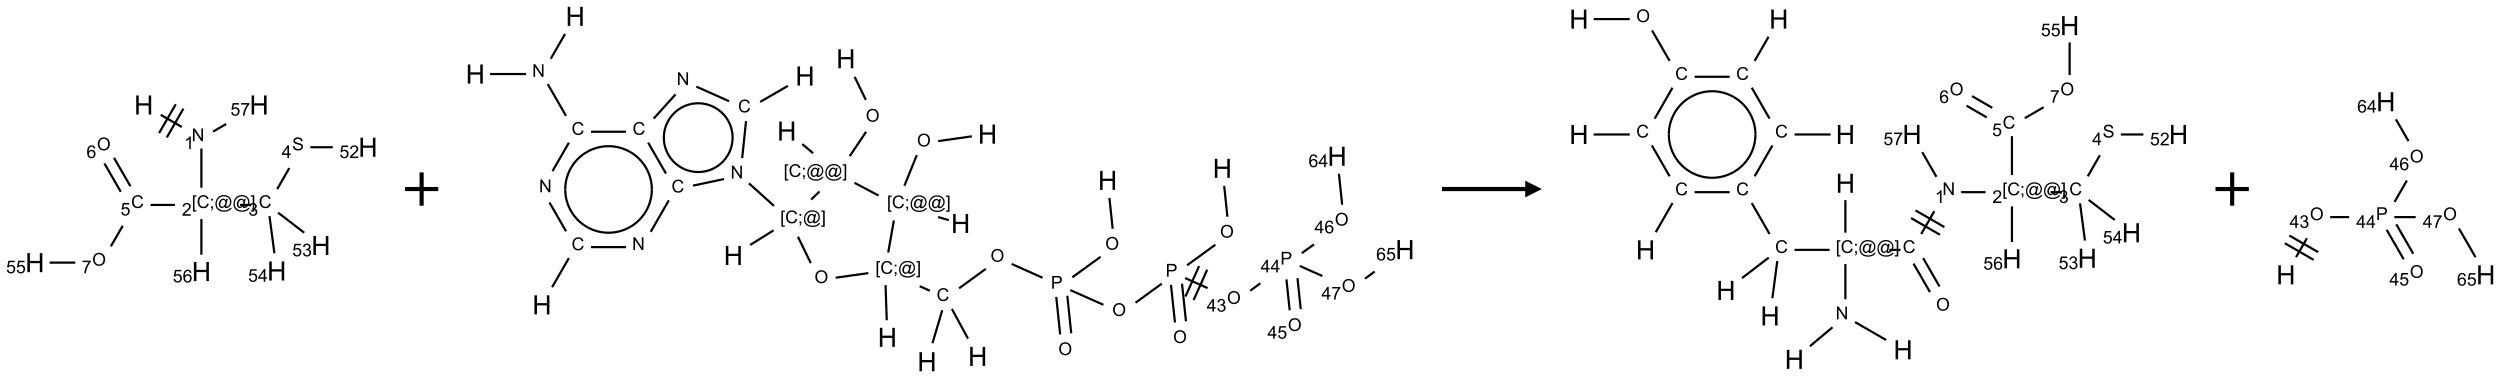 <?xml version="1.0" encoding="UTF-8"?>
<svg xmlns="http://www.w3.org/2000/svg" xmlns:xlink="http://www.w3.org/1999/xlink" width="1501" height="227" viewBox="0 0 1501 227">
<defs>
<g>
<g id="glyph-0-0">
<path d="M 2 0 L 2 -10 L 10 -10 L 10 0 Z M 2.25 -0.25 L 9.75 -0.25 L 9.75 -9.75 L 2.25 -9.75 Z M 2.25 -0.25 "/>
</g>
<g id="glyph-0-1">
<path d="M 1.281 0 L 1.281 -11.453 L 2.797 -11.453 L 2.797 -6.75 L 8.75 -6.75 L 8.75 -11.453 L 10.266 -11.453 L 10.266 0 L 8.75 0 L 8.75 -5.398 L 2.797 -5.398 L 2.797 0 Z M 1.281 0 "/>
</g>
<g id="glyph-1-0">
<path d="M 1.332 0 L 1.332 -6.668 L 6.668 -6.668 L 6.668 0 Z M 1.5 -0.168 L 6.5 -0.168 L 6.5 -6.5 L 1.5 -6.5 Z M 1.5 -0.168 "/>
</g>
<g id="glyph-1-1">
<path d="M 0.812 0 L 0.812 -7.637 L 1.848 -7.637 L 5.859 -1.641 L 5.859 -7.637 L 6.828 -7.637 L 6.828 0 L 5.793 0 L 1.781 -6 L 1.781 0 Z M 0.812 0 "/>
</g>
<g id="glyph-1-2">
<path d="M 3.973 0 L 3.035 0 L 3.035 -5.973 C 2.809 -5.758 2.516 -5.543 2.148 -5.328 C 1.781 -5.113 1.453 -4.953 1.16 -4.844 L 1.16 -5.75 C 1.684 -5.996 2.145 -6.297 2.535 -6.645 C 2.93 -6.996 3.207 -7.336 3.371 -7.668 L 3.973 -7.668 Z M 3.973 0 "/>
</g>
<g id="glyph-1-3">
<path d="M 0.723 2.121 L 0.723 -7.637 L 2.793 -7.637 L 2.793 -6.859 L 1.66 -6.859 L 1.66 1.344 L 2.793 1.344 L 2.793 2.121 Z M 0.723 2.121 "/>
</g>
<g id="glyph-1-4">
<path d="M 6.27 -2.676 L 7.281 -2.422 C 7.07 -1.594 6.688 -0.961 6.137 -0.523 C 5.586 -0.086 4.914 0.129 4.121 0.129 C 3.297 0.129 2.629 -0.039 2.113 -0.371 C 1.598 -0.707 1.203 -1.191 0.934 -1.828 C 0.664 -2.465 0.531 -3.145 0.531 -3.875 C 0.531 -4.672 0.684 -5.363 0.988 -5.957 C 1.293 -6.547 1.723 -6.996 2.285 -7.305 C 2.844 -7.613 3.461 -7.766 4.137 -7.766 C 4.898 -7.766 5.543 -7.57 6.062 -7.184 C 6.582 -6.793 6.945 -6.246 7.152 -5.543 L 6.156 -5.309 C 5.98 -5.863 5.723 -6.266 5.387 -6.52 C 5.051 -6.773 4.625 -6.902 4.113 -6.902 C 3.527 -6.902 3.039 -6.762 2.645 -6.48 C 2.25 -6.199 1.973 -5.82 1.812 -5.348 C 1.652 -4.871 1.574 -4.383 1.574 -3.879 C 1.574 -3.23 1.668 -2.664 1.855 -2.18 C 2.047 -1.695 2.34 -1.332 2.738 -1.094 C 3.137 -0.855 3.57 -0.734 4.035 -0.734 C 4.602 -0.734 5.082 -0.898 5.473 -1.223 C 5.867 -1.551 6.133 -2.035 6.27 -2.676 Z M 6.27 -2.676 "/>
</g>
<g id="glyph-1-5">
<path d="M 0.949 -4.465 L 0.949 -5.531 L 2.016 -5.531 L 2.016 -4.465 Z M 0.949 0 L 0.949 -1.066 L 2.016 -1.066 L 2.016 0 C 2.016 0.391 1.945 0.711 1.809 0.949 C 1.668 1.191 1.449 1.379 1.145 1.512 L 0.887 1.109 C 1.082 1.023 1.23 0.895 1.324 0.727 C 1.418 0.559 1.469 0.316 1.48 0 Z M 0.949 0 "/>
</g>
<g id="glyph-1-6">
<path d="M 6.047 -0.848 C 5.82 -0.59 5.57 -0.379 5.289 -0.223 C 5.008 -0.062 4.73 0.016 4.449 0.016 C 4.141 0.016 3.84 -0.074 3.547 -0.254 C 3.254 -0.434 3.02 -0.715 2.836 -1.09 C 2.652 -1.465 2.562 -1.875 2.562 -2.324 C 2.562 -2.875 2.703 -3.43 2.988 -3.98 C 3.27 -4.535 3.621 -4.953 4.043 -5.23 C 4.461 -5.508 4.871 -5.645 5.266 -5.645 C 5.566 -5.645 5.855 -5.566 6.129 -5.41 C 6.402 -5.25 6.641 -5.012 6.84 -4.688 L 7.016 -5.496 L 7.949 -5.496 L 7.199 -2 C 7.094 -1.516 7.043 -1.246 7.043 -1.191 C 7.043 -1.098 7.078 -1.02 7.148 -0.949 C 7.219 -0.883 7.305 -0.848 7.406 -0.848 C 7.59 -0.848 7.832 -0.953 8.129 -1.168 C 8.527 -1.445 8.84 -1.816 9.07 -2.285 C 9.301 -2.75 9.418 -3.234 9.418 -3.73 C 9.418 -4.309 9.27 -4.852 8.973 -5.355 C 8.676 -5.859 8.23 -6.262 7.645 -6.562 C 7.055 -6.863 6.406 -7.016 5.691 -7.016 C 4.879 -7.016 4.137 -6.824 3.465 -6.445 C 2.793 -6.066 2.273 -5.52 1.902 -4.809 C 1.535 -4.098 1.348 -3.34 1.348 -2.527 C 1.348 -1.676 1.535 -0.941 1.902 -0.328 C 2.273 0.285 2.809 0.742 3.508 1.035 C 4.207 1.328 4.984 1.473 5.832 1.473 C 6.742 1.473 7.504 1.32 8.121 1.016 C 8.734 0.711 9.195 0.34 9.5 -0.098 L 10.441 -0.098 C 10.266 0.266 9.961 0.637 9.531 1.016 C 9.102 1.395 8.59 1.695 7.996 1.914 C 7.402 2.133 6.688 2.246 5.848 2.246 C 5.078 2.246 4.367 2.145 3.715 1.949 C 3.066 1.75 2.512 1.453 2.051 1.055 C 1.594 0.656 1.25 0.199 1.016 -0.316 C 0.723 -0.973 0.578 -1.684 0.578 -2.441 C 0.578 -3.289 0.75 -4.098 1.098 -4.863 C 1.523 -5.805 2.125 -6.527 2.902 -7.027 C 3.684 -7.527 4.629 -7.777 5.738 -7.777 C 6.602 -7.777 7.375 -7.602 8.059 -7.246 C 8.746 -6.895 9.285 -6.371 9.684 -5.672 C 10.02 -5.07 10.188 -4.418 10.188 -3.715 C 10.188 -2.707 9.832 -1.812 9.125 -1.031 C 8.492 -0.328 7.801 0.02 7.051 0.02 C 6.812 0.02 6.617 -0.016 6.473 -0.09 C 6.324 -0.16 6.215 -0.266 6.145 -0.402 C 6.102 -0.488 6.066 -0.637 6.047 -0.848 Z M 3.527 -2.262 C 3.527 -1.785 3.641 -1.414 3.863 -1.152 C 4.09 -0.887 4.348 -0.754 4.641 -0.754 C 4.836 -0.754 5.039 -0.812 5.254 -0.93 C 5.469 -1.047 5.676 -1.219 5.871 -1.449 C 6.066 -1.676 6.23 -1.969 6.355 -2.32 C 6.48 -2.672 6.543 -3.027 6.543 -3.379 C 6.543 -3.852 6.426 -4.219 6.191 -4.48 C 5.957 -4.738 5.672 -4.871 5.332 -4.871 C 5.109 -4.871 4.902 -4.812 4.707 -4.699 C 4.512 -4.586 4.32 -4.406 4.137 -4.156 C 3.953 -3.906 3.805 -3.602 3.691 -3.246 C 3.582 -2.887 3.527 -2.559 3.527 -2.262 Z M 3.527 -2.262 "/>
</g>
<g id="glyph-1-7">
<path d="M 2.27 2.121 L 0.203 2.121 L 0.203 1.344 L 1.332 1.344 L 1.332 -6.859 L 0.203 -6.859 L 0.203 -7.637 L 2.27 -7.637 Z M 2.27 2.121 "/>
</g>
<g id="glyph-1-8">
<path d="M 5.371 -0.902 L 5.371 0 L 0.324 0 C 0.316 -0.227 0.352 -0.441 0.434 -0.652 C 0.562 -0.996 0.766 -1.332 1.051 -1.668 C 1.332 -2 1.742 -2.387 2.277 -2.824 C 3.105 -3.504 3.668 -4.043 3.957 -4.441 C 4.25 -4.84 4.395 -5.215 4.395 -5.566 C 4.395 -5.938 4.262 -6.254 3.996 -6.508 C 3.73 -6.762 3.387 -6.891 2.957 -6.891 C 2.508 -6.891 2.145 -6.754 1.875 -6.484 C 1.605 -6.215 1.469 -5.84 1.465 -5.359 L 0.5 -5.457 C 0.566 -6.176 0.812 -6.727 1.246 -7.102 C 1.676 -7.477 2.254 -7.668 2.98 -7.668 C 3.711 -7.668 4.293 -7.465 4.719 -7.059 C 5.145 -6.652 5.359 -6.148 5.359 -5.547 C 5.359 -5.242 5.297 -4.941 5.172 -4.645 C 5.047 -4.352 4.84 -4.039 4.551 -3.715 C 4.262 -3.387 3.777 -2.938 3.105 -2.371 C 2.543 -1.898 2.18 -1.578 2.02 -1.41 C 1.859 -1.242 1.73 -1.07 1.625 -0.902 Z M 5.371 -0.902 "/>
</g>
<g id="glyph-1-9">
<path d="M 0.449 -2.016 L 1.387 -2.141 C 1.492 -1.609 1.676 -1.227 1.934 -0.992 C 2.191 -0.758 2.508 -0.641 2.879 -0.641 C 3.32 -0.641 3.695 -0.793 3.996 -1.098 C 4.301 -1.402 4.453 -1.781 4.453 -2.234 C 4.453 -2.664 4.312 -3.02 4.031 -3.301 C 3.75 -3.578 3.391 -3.719 2.957 -3.719 C 2.781 -3.719 2.562 -3.684 2.297 -3.613 L 2.402 -4.438 C 2.465 -4.43 2.516 -4.426 2.551 -4.426 C 2.949 -4.426 3.312 -4.531 3.629 -4.738 C 3.949 -4.949 4.109 -5.27 4.109 -5.703 C 4.109 -6.047 3.992 -6.332 3.762 -6.559 C 3.527 -6.785 3.227 -6.895 2.859 -6.895 C 2.496 -6.895 2.191 -6.781 1.949 -6.551 C 1.707 -6.324 1.547 -5.98 1.48 -5.52 L 0.543 -5.688 C 0.656 -6.316 0.918 -6.805 1.324 -7.148 C 1.73 -7.492 2.234 -7.668 2.84 -7.668 C 3.254 -7.668 3.641 -7.578 3.988 -7.398 C 4.34 -7.219 4.609 -6.977 4.793 -6.668 C 4.98 -6.359 5.074 -6.031 5.074 -5.684 C 5.074 -5.352 4.984 -5.051 4.809 -4.781 C 4.629 -4.512 4.367 -4.297 4.02 -4.137 C 4.473 -4.031 4.824 -3.816 5.074 -3.488 C 5.324 -3.16 5.449 -2.75 5.449 -2.254 C 5.449 -1.59 5.203 -1.023 4.719 -0.559 C 4.234 -0.098 3.617 0.137 2.875 0.137 C 2.203 0.137 1.648 -0.062 1.207 -0.465 C 0.762 -0.863 0.512 -1.379 0.449 -2.016 Z M 0.449 -2.016 "/>
</g>
<g id="glyph-1-10">
<path d="M 0.48 -2.453 L 1.434 -2.535 C 1.477 -2.152 1.582 -1.84 1.746 -1.598 C 1.91 -1.352 2.168 -1.152 2.516 -1.004 C 2.863 -0.852 3.254 -0.777 3.688 -0.777 C 4.074 -0.777 4.414 -0.832 4.707 -0.949 C 5.004 -1.062 5.223 -1.219 5.367 -1.418 C 5.512 -1.617 5.582 -1.836 5.582 -2.074 C 5.582 -2.312 5.516 -2.523 5.375 -2.699 C 5.234 -2.879 5.008 -3.031 4.688 -3.152 C 4.484 -3.23 4.031 -3.355 3.328 -3.523 C 2.625 -3.691 2.137 -3.852 1.855 -4 C 1.488 -4.191 1.219 -4.43 1.039 -4.711 C 0.859 -4.992 0.77 -5.312 0.77 -5.66 C 0.77 -6.047 0.879 -6.406 1.098 -6.742 C 1.316 -7.078 1.637 -7.332 2.059 -7.504 C 2.477 -7.68 2.945 -7.766 3.457 -7.766 C 4.023 -7.766 4.523 -7.676 4.957 -7.492 C 5.387 -7.309 5.719 -7.043 5.953 -6.688 C 6.188 -6.332 6.312 -5.934 6.328 -5.484 L 5.359 -5.41 C 5.309 -5.895 5.133 -6.258 4.832 -6.504 C 4.531 -6.75 4.086 -6.875 3.5 -6.875 C 2.891 -6.875 2.445 -6.762 2.164 -6.539 C 1.883 -6.316 1.746 -6.047 1.746 -5.73 C 1.746 -5.457 1.844 -5.23 2.043 -5.051 C 2.238 -4.875 2.742 -4.695 3.566 -4.508 C 4.387 -4.32 4.949 -4.16 5.254 -4.02 C 5.699 -3.816 6.027 -3.555 6.238 -3.242 C 6.449 -2.93 6.559 -2.566 6.559 -2.156 C 6.559 -1.75 6.441 -1.367 6.207 -1.008 C 5.977 -0.648 5.641 -0.367 5.207 -0.168 C 4.77 0.031 4.281 0.129 3.734 0.129 C 3.043 0.129 2.465 0.031 1.996 -0.172 C 1.531 -0.375 1.164 -0.676 0.898 -1.082 C 0.633 -1.484 0.492 -1.941 0.48 -2.453 Z M 0.48 -2.453 "/>
</g>
<g id="glyph-1-11">
<path d="M 3.449 0 L 3.449 -1.828 L 0.137 -1.828 L 0.137 -2.688 L 3.621 -7.637 L 4.387 -7.637 L 4.387 -2.688 L 5.418 -2.688 L 5.418 -1.828 L 4.387 -1.828 L 4.387 0 Z M 3.449 -2.688 L 3.449 -6.129 L 1.059 -2.688 Z M 3.449 -2.688 "/>
</g>
<g id="glyph-1-12">
<path d="M 0.441 -2 L 1.426 -2.082 C 1.5 -1.605 1.668 -1.242 1.934 -1.004 C 2.199 -0.762 2.52 -0.641 2.895 -0.641 C 3.348 -0.641 3.73 -0.812 4.043 -1.152 C 4.355 -1.492 4.512 -1.941 4.512 -2.504 C 4.512 -3.039 4.359 -3.461 4.059 -3.77 C 3.758 -4.078 3.367 -4.234 2.879 -4.234 C 2.578 -4.234 2.305 -4.164 2.062 -4.027 C 1.82 -3.891 1.629 -3.715 1.488 -3.496 L 0.609 -3.609 L 1.348 -7.531 L 5.145 -7.531 L 5.145 -6.637 L 2.098 -6.637 L 1.688 -4.582 C 2.145 -4.902 2.625 -5.062 3.129 -5.062 C 3.797 -5.062 4.359 -4.832 4.816 -4.371 C 5.277 -3.91 5.504 -3.312 5.504 -2.59 C 5.504 -1.898 5.305 -1.301 4.902 -0.797 C 4.41 -0.18 3.742 0.129 2.895 0.129 C 2.199 0.129 1.633 -0.062 1.195 -0.453 C 0.758 -0.844 0.504 -1.359 0.441 -2 Z M 0.441 -2 "/>
</g>
<g id="glyph-1-13">
<path d="M 0.516 -3.719 C 0.516 -4.984 0.855 -5.977 1.535 -6.695 C 2.215 -7.414 3.094 -7.77 4.172 -7.77 C 4.875 -7.77 5.512 -7.602 6.078 -7.266 C 6.645 -6.93 7.074 -6.461 7.371 -5.855 C 7.668 -5.254 7.816 -4.57 7.816 -3.809 C 7.816 -3.035 7.66 -2.34 7.348 -1.73 C 7.035 -1.117 6.594 -0.656 6.02 -0.34 C 5.449 -0.027 4.828 0.129 4.168 0.129 C 3.449 0.129 2.805 -0.043 2.238 -0.391 C 1.672 -0.738 1.246 -1.211 0.953 -1.812 C 0.66 -2.414 0.516 -3.047 0.516 -3.719 Z M 1.559 -3.703 C 1.559 -2.781 1.805 -2.059 2.301 -1.527 C 2.793 -1 3.414 -0.734 4.16 -0.734 C 4.922 -0.734 5.547 -1 6.039 -1.535 C 6.531 -2.07 6.777 -2.828 6.777 -3.812 C 6.777 -4.434 6.672 -4.977 6.461 -5.441 C 6.25 -5.902 5.945 -6.262 5.539 -6.52 C 5.133 -6.773 4.68 -6.902 4.176 -6.902 C 3.461 -6.902 2.848 -6.656 2.332 -6.164 C 1.816 -5.672 1.559 -4.852 1.559 -3.703 Z M 1.559 -3.703 "/>
</g>
<g id="glyph-1-14">
<path d="M 5.309 -5.766 L 4.375 -5.691 C 4.293 -6.059 4.172 -6.328 4.02 -6.496 C 3.766 -6.762 3.453 -6.895 3.082 -6.895 C 2.785 -6.895 2.523 -6.812 2.297 -6.645 C 2 -6.43 1.77 -6.117 1.598 -5.703 C 1.43 -5.289 1.34 -4.703 1.332 -3.938 C 1.559 -4.281 1.836 -4.535 2.16 -4.703 C 2.488 -4.871 2.828 -4.953 3.188 -4.953 C 3.812 -4.953 4.344 -4.723 4.785 -4.262 C 5.223 -3.801 5.441 -3.207 5.441 -2.48 C 5.441 -2 5.34 -1.555 5.133 -1.145 C 4.926 -0.73 4.641 -0.418 4.281 -0.199 C 3.922 0.02 3.512 0.129 3.051 0.129 C 2.27 0.129 1.633 -0.156 1.141 -0.73 C 0.648 -1.305 0.402 -2.254 0.402 -3.574 C 0.402 -5.051 0.672 -6.121 1.219 -6.793 C 1.695 -7.375 2.336 -7.668 3.141 -7.668 C 3.742 -7.668 4.234 -7.5 4.617 -7.16 C 5 -6.824 5.23 -6.359 5.309 -5.766 Z M 1.48 -2.473 C 1.48 -2.152 1.547 -1.844 1.684 -1.547 C 1.82 -1.25 2.016 -1.027 2.262 -0.871 C 2.508 -0.719 2.766 -0.641 3.035 -0.641 C 3.434 -0.641 3.773 -0.801 4.059 -1.121 C 4.344 -1.441 4.484 -1.875 4.484 -2.422 C 4.484 -2.949 4.344 -3.367 4.062 -3.668 C 3.781 -3.973 3.426 -4.125 3 -4.125 C 2.578 -4.125 2.219 -3.973 1.922 -3.668 C 1.625 -3.363 1.48 -2.969 1.48 -2.473 Z M 1.48 -2.473 "/>
</g>
<g id="glyph-1-15">
<path d="M 0.504 -6.637 L 0.504 -7.535 L 5.449 -7.535 L 5.449 -6.809 C 4.961 -6.289 4.48 -5.602 4.004 -4.746 C 3.527 -3.887 3.156 -3.004 2.895 -2.098 C 2.707 -1.461 2.59 -0.762 2.535 0 L 1.574 0 C 1.582 -0.602 1.703 -1.328 1.926 -2.176 C 2.152 -3.027 2.477 -3.848 2.898 -4.637 C 3.32 -5.426 3.77 -6.094 4.246 -6.637 Z M 0.504 -6.637 "/>
</g>
<g id="glyph-1-16">
<path d="M 0.824 0 L 0.824 -7.637 L 3.703 -7.637 C 4.211 -7.637 4.598 -7.609 4.863 -7.562 C 5.238 -7.5 5.555 -7.383 5.809 -7.207 C 6.062 -7.031 6.266 -6.785 6.418 -6.469 C 6.574 -6.152 6.652 -5.805 6.652 -5.426 C 6.652 -4.777 6.445 -4.227 6.031 -3.777 C 5.617 -3.328 4.871 -3.105 3.793 -3.105 L 1.832 -3.105 L 1.832 0 Z M 1.832 -4.004 L 3.809 -4.004 C 4.461 -4.004 4.922 -4.125 5.199 -4.371 C 5.473 -4.613 5.609 -4.953 5.609 -5.395 C 5.609 -5.715 5.527 -5.988 5.367 -6.215 C 5.207 -6.441 4.992 -6.594 4.73 -6.668 C 4.559 -6.711 4.246 -6.734 3.785 -6.734 L 1.832 -6.734 Z M 1.832 -4.004 "/>
</g>
</g>
</defs>
<path fill="none" stroke-width="0.033" stroke-linecap="butt" stroke-linejoin="miter" stroke="rgb(0%, 0%, 0%)" stroke-opacity="1" stroke-miterlimit="10" d="M 1.889 0.147 L 2.206 0.33 " transform="matrix(40, 0, 0, 40, 20.918, 63.039)"/>
<path fill="none" stroke-width="0.033" stroke-linecap="butt" stroke-linejoin="miter" stroke="rgb(0%, 0%, 0%)" stroke-opacity="1" stroke-miterlimit="10" d="M 1.98 0.488 L 2.23 0.055 " transform="matrix(40, 0, 0, 40, 20.918, 63.039)"/>
<path fill="none" stroke-width="0.033" stroke-linecap="butt" stroke-linejoin="miter" stroke="rgb(0%, 0%, 0%)" stroke-opacity="1" stroke-miterlimit="10" d="M 1.865 0.422 L 2.115 -0.011 " transform="matrix(40, 0, 0, 40, 20.918, 63.039)"/>
<path fill="none" stroke-width="0.033" stroke-linecap="butt" stroke-linejoin="miter" stroke="rgb(0%, 0%, 0%)" stroke-opacity="1" stroke-miterlimit="10" d="M 2.5 0.653 L 2.5 1.242 " transform="matrix(40, 0, 0, 40, 20.918, 63.039)"/>
<path fill="none" stroke-width="0.033" stroke-linecap="butt" stroke-linejoin="miter" stroke="rgb(0%, 0%, 0%)" stroke-opacity="1" stroke-miterlimit="10" d="M 3.08 1.5 L 3.247 1.5 " transform="matrix(40, 0, 0, 40, 20.918, 63.039)"/>
<path fill="none" stroke-width="0.033" stroke-linecap="butt" stroke-linejoin="miter" stroke="rgb(0%, 0%, 0%)" stroke-opacity="1" stroke-miterlimit="10" d="M 3.638 1.262 L 3.82 0.946 " transform="matrix(40, 0, 0, 40, 20.918, 63.039)"/>
<path fill="none" stroke-width="0.033" stroke-linecap="butt" stroke-linejoin="miter" stroke="rgb(0%, 0%, 0%)" stroke-opacity="1" stroke-miterlimit="10" d="M 4.135 0.634 L 4.473 0.634 " transform="matrix(40, 0, 0, 40, 20.918, 63.039)"/>
<path fill="none" stroke-width="0.033" stroke-linecap="butt" stroke-linejoin="miter" stroke="rgb(0%, 0%, 0%)" stroke-opacity="1" stroke-miterlimit="10" d="M 3.651 1.616 L 4.043 1.917 " transform="matrix(40, 0, 0, 40, 20.918, 63.039)"/>
<path fill="none" stroke-width="0.033" stroke-linecap="butt" stroke-linejoin="miter" stroke="rgb(0%, 0%, 0%)" stroke-opacity="1" stroke-miterlimit="10" d="M 3.522 1.668 L 3.596 2.226 " transform="matrix(40, 0, 0, 40, 20.918, 63.039)"/>
<path fill="none" stroke-width="0.033" stroke-linecap="butt" stroke-linejoin="miter" stroke="rgb(0%, 0%, 0%)" stroke-opacity="1" stroke-miterlimit="10" d="M 2.104 1.5 L 1.737 1.5 " transform="matrix(40, 0, 0, 40, 20.918, 63.039)"/>
<path fill="none" stroke-width="0.033" stroke-linecap="butt" stroke-linejoin="miter" stroke="rgb(0%, 0%, 0%)" stroke-opacity="1" stroke-miterlimit="10" d="M 1.435 1.22 L 1.188 0.793 " transform="matrix(40, 0, 0, 40, 20.918, 63.039)"/>
<path fill="none" stroke-width="0.033" stroke-linecap="butt" stroke-linejoin="miter" stroke="rgb(0%, 0%, 0%)" stroke-opacity="1" stroke-miterlimit="10" d="M 1.29 1.303 L 1.044 0.877 " transform="matrix(40, 0, 0, 40, 20.918, 63.039)"/>
<path fill="none" stroke-width="0.033" stroke-linecap="butt" stroke-linejoin="miter" stroke="rgb(0%, 0%, 0%)" stroke-opacity="1" stroke-miterlimit="10" d="M 1.319 1.813 L 1.141 2.122 " transform="matrix(40, 0, 0, 40, 20.918, 63.039)"/>
<path fill="none" stroke-width="0.033" stroke-linecap="butt" stroke-linejoin="miter" stroke="rgb(0%, 0%, 0%)" stroke-opacity="1" stroke-miterlimit="10" d="M 0.607 2.366 L 0.222 2.366 " transform="matrix(40, 0, 0, 40, 20.918, 63.039)"/>
<path fill="none" stroke-width="0.033" stroke-linecap="butt" stroke-linejoin="miter" stroke="rgb(0%, 0%, 0%)" stroke-opacity="1" stroke-miterlimit="10" d="M 2.5 1.712 L 2.5 2.247 " transform="matrix(40, 0, 0, 40, 20.918, 63.039)"/>
<path fill="none" stroke-width="0.033" stroke-linecap="butt" stroke-linejoin="miter" stroke="rgb(0%, 0%, 0%)" stroke-opacity="1" stroke-miterlimit="10" d="M 2.675 0.399 L 2.872 0.285 " transform="matrix(40, 0, 0, 40, 20.918, 63.039)"/>
<g fill="rgb(0%, 0%, 0%)" fill-opacity="1">
<use xlink:href="#glyph-0-1" x="80.504" y="68.766"/>
</g>
<g fill="rgb(0%, 0%, 0%)" fill-opacity="1">
<use xlink:href="#glyph-1-1" x="115.043" y="84.75"/>
</g>
<g fill="rgb(0%, 0%, 0%)" fill-opacity="1">
<use xlink:href="#glyph-1-2" x="110.547" y="89.52"/>
</g>
<g fill="rgb(0%, 0%, 0%)" fill-opacity="1">
<use xlink:href="#glyph-1-3" x="115.129" y="124.891"/>
<use xlink:href="#glyph-1-4" x="118.092" y="124.891"/>
<use xlink:href="#glyph-1-5" x="125.796" y="124.891"/>
<use xlink:href="#glyph-1-6" x="128.759" y="124.891"/>
<use xlink:href="#glyph-1-6" x="139.587" y="124.891"/>
<use xlink:href="#glyph-1-7" x="150.415" y="124.891"/>
</g>
<g fill="rgb(0%, 0%, 0%)" fill-opacity="1">
<use xlink:href="#glyph-1-8" x="109.152" y="129.52"/>
</g>
<g fill="rgb(0%, 0%, 0%)" fill-opacity="1">
<use xlink:href="#glyph-1-4" x="155.324" y="124.883"/>
</g>
<g fill="rgb(0%, 0%, 0%)" fill-opacity="1">
<use xlink:href="#glyph-1-9" x="149.074" y="129.52"/>
</g>
<g fill="rgb(0%, 0%, 0%)" fill-opacity="1">
<use xlink:href="#glyph-1-10" x="175.375" y="90.242"/>
</g>
<g fill="rgb(0%, 0%, 0%)" fill-opacity="1">
<use xlink:href="#glyph-1-11" x="169.105" y="94.848"/>
</g>
<g fill="rgb(0%, 0%, 0%)" fill-opacity="1">
<use xlink:href="#glyph-0-1" x="215.145" y="94.125"/>
</g>
<g fill="rgb(0%, 0%, 0%)" fill-opacity="1">
<use xlink:href="#glyph-1-12" x="203.789" y="94.918"/>
<use xlink:href="#glyph-1-8" x="209.721" y="94.918"/>
</g>
<g fill="rgb(0%, 0%, 0%)" fill-opacity="1">
<use xlink:href="#glyph-0-1" x="186.879" y="153.117"/>
</g>
<g fill="rgb(0%, 0%, 0%)" fill-opacity="1">
<use xlink:href="#glyph-1-12" x="175.445" y="153.91"/>
<use xlink:href="#glyph-1-9" x="181.378" y="153.91"/>
</g>
<g fill="rgb(0%, 0%, 0%)" fill-opacity="1">
<use xlink:href="#glyph-0-1" x="160.367" y="168.426"/>
</g>
<g fill="rgb(0%, 0%, 0%)" fill-opacity="1">
<use xlink:href="#glyph-1-12" x="148.965" y="169.184"/>
<use xlink:href="#glyph-1-11" x="154.897" y="169.184"/>
</g>
<g fill="rgb(0%, 0%, 0%)" fill-opacity="1">
<use xlink:href="#glyph-1-4" x="78.699" y="124.883"/>
</g>
<g fill="rgb(0%, 0%, 0%)" fill-opacity="1">
<use xlink:href="#glyph-1-12" x="72.391" y="129.387"/>
</g>
<g fill="rgb(0%, 0%, 0%)" fill-opacity="1">
<use xlink:href="#glyph-1-13" x="58.164" y="90.246"/>
</g>
<g fill="rgb(0%, 0%, 0%)" fill-opacity="1">
<use xlink:href="#glyph-1-14" x="51.902" y="94.879"/>
</g>
<g fill="rgb(0%, 0%, 0%)" fill-opacity="1">
<use xlink:href="#glyph-1-13" x="55.34" y="159.527"/>
</g>
<g fill="rgb(0%, 0%, 0%)" fill-opacity="1">
<use xlink:href="#glyph-1-15" x="49.074" y="164.031"/>
</g>
<g fill="rgb(0%, 0%, 0%)" fill-opacity="1">
<use xlink:href="#glyph-0-1" x="15.145" y="163.406"/>
</g>
<g fill="rgb(0%, 0%, 0%)" fill-opacity="1">
<use xlink:href="#glyph-1-12" x="3.652" y="164.066"/>
<use xlink:href="#glyph-1-12" x="9.585" y="164.066"/>
</g>
<g fill="rgb(0%, 0%, 0%)" fill-opacity="1">
<use xlink:href="#glyph-0-1" x="115.145" y="168.766"/>
</g>
<g fill="rgb(0%, 0%, 0%)" fill-opacity="1">
<use xlink:href="#glyph-1-12" x="103.715" y="169.559"/>
<use xlink:href="#glyph-1-14" x="109.647" y="169.559"/>
</g>
<g fill="rgb(0%, 0%, 0%)" fill-opacity="1">
<use xlink:href="#glyph-0-1" x="149.785" y="68.766"/>
</g>
<g fill="rgb(0%, 0%, 0%)" fill-opacity="1">
<use xlink:href="#glyph-1-12" x="138.352" y="69.43"/>
<use xlink:href="#glyph-1-15" x="144.284" y="69.43"/>
</g>
<path fill="none" stroke-width="0.062" stroke-linecap="butt" stroke-linejoin="miter" stroke="rgb(0%, 0%, 0%)" stroke-opacity="1" stroke-miterlimit="10" d="M -0 0 L 0.5 0 M 0.25 -0.25 L 0.25 0.25 " transform="matrix(40, 0, 0, 40, 243.141, 113.5)"/>
<path fill="none" stroke-width="0.033" stroke-linecap="butt" stroke-linejoin="miter" stroke="rgb(0%, 0%, 0%)" stroke-opacity="1" stroke-miterlimit="10" d="M 7.453 1.801 L 6.948 1.872 " transform="matrix(40, 0, 0, 40, 285.367, 9.813)"/>
<path fill="none" stroke-width="0.033" stroke-linecap="butt" stroke-linejoin="miter" stroke="rgb(0%, 0%, 0%)" stroke-opacity="1" stroke-miterlimit="10" d="M 6.627 2.083 L 6.441 2.543 " transform="matrix(40, 0, 0, 40, 285.367, 9.813)"/>
<path fill="none" stroke-width="0.033" stroke-linecap="butt" stroke-linejoin="miter" stroke="rgb(0%, 0%, 0%)" stroke-opacity="1" stroke-miterlimit="10" d="M 6.948 3.013 L 7.109 3.059 " transform="matrix(40, 0, 0, 40, 285.367, 9.813)"/>
<path fill="none" stroke-width="0.033" stroke-linecap="butt" stroke-linejoin="miter" stroke="rgb(0%, 0%, 0%)" stroke-opacity="1" stroke-miterlimit="10" d="M 6.053 2.69 L 5.692 2.499 " transform="matrix(40, 0, 0, 40, 285.367, 9.813)"/>
<path fill="none" stroke-width="0.033" stroke-linecap="butt" stroke-linejoin="miter" stroke="rgb(0%, 0%, 0%)" stroke-opacity="1" stroke-miterlimit="10" d="M 5.07 2.054 L 4.909 1.918 " transform="matrix(40, 0, 0, 40, 285.367, 9.813)"/>
<path fill="none" stroke-width="0.033" stroke-linecap="butt" stroke-linejoin="miter" stroke="rgb(0%, 0%, 0%)" stroke-opacity="1" stroke-miterlimit="10" d="M 5.62 2.099 L 5.866 1.733 " transform="matrix(40, 0, 0, 40, 285.367, 9.813)"/>
<path fill="none" stroke-width="0.033" stroke-linecap="butt" stroke-linejoin="miter" stroke="rgb(0%, 0%, 0%)" stroke-opacity="1" stroke-miterlimit="10" d="M 5.862 1.254 L 5.694 0.909 " transform="matrix(40, 0, 0, 40, 285.367, 9.813)"/>
<path fill="none" stroke-width="0.033" stroke-linecap="butt" stroke-linejoin="miter" stroke="rgb(0%, 0%, 0%)" stroke-opacity="1" stroke-miterlimit="10" d="M 5.167 2.629 L 5.042 2.75 " transform="matrix(40, 0, 0, 40, 285.367, 9.813)"/>
<path fill="none" stroke-width="0.033" stroke-linecap="butt" stroke-linejoin="miter" stroke="rgb(0%, 0%, 0%)" stroke-opacity="1" stroke-miterlimit="10" d="M 4.477 3.212 L 4.125 3.432 " transform="matrix(40, 0, 0, 40, 285.367, 9.813)"/>
<path fill="none" stroke-width="0.033" stroke-linecap="butt" stroke-linejoin="miter" stroke="rgb(0%, 0%, 0%)" stroke-opacity="1" stroke-miterlimit="10" d="M 4.483 2.845 L 4.108 2.507 " transform="matrix(40, 0, 0, 40, 285.367, 9.813)"/>
<path fill="none" stroke-width="0.033" stroke-linecap="butt" stroke-linejoin="miter" stroke="rgb(0%, 0%, 0%)" stroke-opacity="1" stroke-miterlimit="10" d="M 4.006 2.128 L 4.064 1.571 " transform="matrix(40, 0, 0, 40, 285.367, 9.813)"/>
<path fill="none" stroke-width="0.033" stroke-linecap="butt" stroke-linejoin="miter" stroke="rgb(0%, 0%, 0%)" stroke-opacity="1" stroke-miterlimit="10" d="M 4.276 1.284 L 4.693 1.043 " transform="matrix(40, 0, 0, 40, 285.367, 9.813)"/>
<path fill="none" stroke-width="0.033" stroke-linecap="butt" stroke-linejoin="miter" stroke="rgb(0%, 0%, 0%)" stroke-opacity="1" stroke-miterlimit="10" d="M 3.809 1.274 L 3.318 1.055 " transform="matrix(40, 0, 0, 40, 285.367, 9.813)"/>
<path fill="none" stroke-width="0.033" stroke-linecap="butt" stroke-linejoin="miter" stroke="rgb(0%, 0%, 0%)" stroke-opacity="1" stroke-miterlimit="10" d="M 3.006 1.171 L 2.678 1.534 " transform="matrix(40, 0, 0, 40, 285.367, 9.813)"/>
<path fill="none" stroke-width="0.033" stroke-linecap="butt" stroke-linejoin="miter" stroke="rgb(0%, 0%, 0%)" stroke-opacity="1" stroke-miterlimit="10" d="M 2.263 1.732 L 1.737 1.732 " transform="matrix(40, 0, 0, 40, 285.367, 9.813)"/>
<path fill="none" stroke-width="0.033" stroke-linecap="butt" stroke-linejoin="miter" stroke="rgb(0%, 0%, 0%)" stroke-opacity="1" stroke-miterlimit="10" d="M 1.362 1.494 L 1.087 1.017 " transform="matrix(40, 0, 0, 40, 285.367, 9.813)"/>
<path fill="none" stroke-width="0.033" stroke-linecap="butt" stroke-linejoin="miter" stroke="rgb(0%, 0%, 0%)" stroke-opacity="1" stroke-miterlimit="10" d="M 1.133 0.636 L 1.347 0.265 " transform="matrix(40, 0, 0, 40, 285.367, 9.813)"/>
<path fill="none" stroke-width="0.033" stroke-linecap="butt" stroke-linejoin="miter" stroke="rgb(0%, 0%, 0%)" stroke-opacity="1" stroke-miterlimit="10" d="M 0.763 0.866 L 0.222 0.866 " transform="matrix(40, 0, 0, 40, 285.367, 9.813)"/>
<path fill="none" stroke-width="0.033" stroke-linecap="butt" stroke-linejoin="miter" stroke="rgb(0%, 0%, 0%)" stroke-opacity="1" stroke-miterlimit="10" d="M 1.405 1.896 L 1.159 2.323 " transform="matrix(40, 0, 0, 40, 285.367, 9.813)"/>
<path fill="none" stroke-width="0.033" stroke-linecap="butt" stroke-linejoin="miter" stroke="rgb(0%, 0%, 0%)" stroke-opacity="1" stroke-miterlimit="10" d="M 1.113 2.794 L 1.362 3.226 " transform="matrix(40, 0, 0, 40, 285.367, 9.813)"/>
<path fill="none" stroke-width="0.033" stroke-linecap="butt" stroke-linejoin="miter" stroke="rgb(0%, 0%, 0%)" stroke-opacity="1" stroke-miterlimit="10" d="M 1.405 3.628 L 1.153 4.065 " transform="matrix(40, 0, 0, 40, 285.367, 9.813)"/>
<path fill="none" stroke-width="0.033" stroke-linecap="butt" stroke-linejoin="miter" stroke="rgb(0%, 0%, 0%)" stroke-opacity="1" stroke-miterlimit="10" d="M 1.737 3.464 L 2.263 3.464 " transform="matrix(40, 0, 0, 40, 285.367, 9.813)"/>
<path fill="none" stroke-width="0.033" stroke-linecap="butt" stroke-linejoin="miter" stroke="rgb(0%, 0%, 0%)" stroke-opacity="1" stroke-miterlimit="10" d="M 2.633 3.234 L 2.905 2.762 " transform="matrix(40, 0, 0, 40, 285.367, 9.813)"/>
<path fill="none" stroke-width="0.033" stroke-linecap="butt" stroke-linejoin="miter" stroke="rgb(0%, 0%, 0%)" stroke-opacity="1" stroke-miterlimit="10" d="M 2.862 2.36 L 2.595 1.896 " transform="matrix(40, 0, 0, 40, 285.367, 9.813)"/>
<path fill="none" stroke-width="0.033" stroke-linecap="butt" stroke-linejoin="miter" stroke="rgb(0%, 0%, 0%)" stroke-opacity="1" stroke-miterlimit="10" d="M 3.267 2.541 L 3.733 2.442 " transform="matrix(40, 0, 0, 40, 285.367, 9.813)"/>
<path fill="none" stroke-width="0.033" stroke-linecap="butt" stroke-linejoin="miter" stroke="rgb(0%, 0%, 0%)" stroke-opacity="1" stroke-miterlimit="10" d="M 4.843 3.309 L 5.036 3.704 " transform="matrix(40, 0, 0, 40, 285.367, 9.813)"/>
<path fill="none" stroke-width="0.033" stroke-linecap="butt" stroke-linejoin="miter" stroke="rgb(0%, 0%, 0%)" stroke-opacity="1" stroke-miterlimit="10" d="M 5.409 3.923 L 5.9 3.854 " transform="matrix(40, 0, 0, 40, 285.367, 9.813)"/>
<path fill="none" stroke-width="0.033" stroke-linecap="butt" stroke-linejoin="miter" stroke="rgb(0%, 0%, 0%)" stroke-opacity="1" stroke-miterlimit="10" d="M 6.198 3.545 L 6.283 3.063 " transform="matrix(40, 0, 0, 40, 285.367, 9.813)"/>
<path fill="none" stroke-width="0.033" stroke-linecap="butt" stroke-linejoin="miter" stroke="rgb(0%, 0%, 0%)" stroke-opacity="1" stroke-miterlimit="10" d="M 6.158 4.035 L 6.176 4.562 " transform="matrix(40, 0, 0, 40, 285.367, 9.813)"/>
<path fill="none" stroke-width="0.033" stroke-linecap="butt" stroke-linejoin="miter" stroke="rgb(0%, 0%, 0%)" stroke-opacity="1" stroke-miterlimit="10" d="M 6.671 4.051 L 6.823 4.119 " transform="matrix(40, 0, 0, 40, 285.367, 9.813)"/>
<path fill="none" stroke-width="0.033" stroke-linecap="butt" stroke-linejoin="miter" stroke="rgb(0%, 0%, 0%)" stroke-opacity="1" stroke-miterlimit="10" d="M 7.009 4.411 L 6.862 4.907 " transform="matrix(40, 0, 0, 40, 285.367, 9.813)"/>
<path fill="none" stroke-width="0.033" stroke-linecap="butt" stroke-linejoin="miter" stroke="rgb(0%, 0%, 0%)" stroke-opacity="1" stroke-miterlimit="10" d="M 7.154 4.392 L 7.395 4.837 " transform="matrix(40, 0, 0, 40, 285.367, 9.813)"/>
<path fill="none" stroke-width="0.033" stroke-linecap="butt" stroke-linejoin="miter" stroke="rgb(0%, 0%, 0%)" stroke-opacity="1" stroke-miterlimit="10" d="M 7.262 4.082 L 7.663 3.79 " transform="matrix(40, 0, 0, 40, 285.367, 9.813)"/>
<path fill="none" stroke-width="0.033" stroke-linecap="butt" stroke-linejoin="miter" stroke="rgb(0%, 0%, 0%)" stroke-opacity="1" stroke-miterlimit="10" d="M 8.051 3.717 L 8.515 3.924 " transform="matrix(40, 0, 0, 40, 285.367, 9.813)"/>
<path fill="none" stroke-width="0.033" stroke-linecap="butt" stroke-linejoin="miter" stroke="rgb(0%, 0%, 0%)" stroke-opacity="1" stroke-miterlimit="10" d="M 8.72 4.211 L 8.779 4.775 " transform="matrix(40, 0, 0, 40, 285.367, 9.813)"/>
<path fill="none" stroke-width="0.033" stroke-linecap="butt" stroke-linejoin="miter" stroke="rgb(0%, 0%, 0%)" stroke-opacity="1" stroke-miterlimit="10" d="M 8.886 4.194 L 8.945 4.757 " transform="matrix(40, 0, 0, 40, 285.367, 9.813)"/>
<path fill="none" stroke-width="0.033" stroke-linecap="butt" stroke-linejoin="miter" stroke="rgb(0%, 0%, 0%)" stroke-opacity="1" stroke-miterlimit="10" d="M 8.961 3.917 L 9.386 3.609 " transform="matrix(40, 0, 0, 40, 285.367, 9.813)"/>
<path fill="none" stroke-width="0.033" stroke-linecap="butt" stroke-linejoin="miter" stroke="rgb(0%, 0%, 0%)" stroke-opacity="1" stroke-miterlimit="10" d="M 9.567 3.189 L 9.518 2.726 " transform="matrix(40, 0, 0, 40, 285.367, 9.813)"/>
<path fill="none" stroke-width="0.033" stroke-linecap="butt" stroke-linejoin="miter" stroke="rgb(0%, 0%, 0%)" stroke-opacity="1" stroke-miterlimit="10" d="M 8.931 4.109 L 9.428 4.33 " transform="matrix(40, 0, 0, 40, 285.367, 9.813)"/>
<path fill="none" stroke-width="0.033" stroke-linecap="butt" stroke-linejoin="miter" stroke="rgb(0%, 0%, 0%)" stroke-opacity="1" stroke-miterlimit="10" d="M 9.91 4.299 L 10.303 4.013 " transform="matrix(40, 0, 0, 40, 285.367, 9.813)"/>
<path fill="none" stroke-width="0.033" stroke-linecap="butt" stroke-linejoin="miter" stroke="rgb(0%, 0%, 0%)" stroke-opacity="1" stroke-miterlimit="10" d="M 10.442 4.03 L 10.502 4.594 " transform="matrix(40, 0, 0, 40, 285.367, 9.813)"/>
<path fill="none" stroke-width="0.033" stroke-linecap="butt" stroke-linejoin="miter" stroke="rgb(0%, 0%, 0%)" stroke-opacity="1" stroke-miterlimit="10" d="M 10.608 4.013 L 10.667 4.576 " transform="matrix(40, 0, 0, 40, 285.367, 9.813)"/>
<path fill="none" stroke-width="0.033" stroke-linecap="butt" stroke-linejoin="miter" stroke="rgb(0%, 0%, 0%)" stroke-opacity="1" stroke-miterlimit="10" d="M 10.684 3.736 L 11.108 3.428 " transform="matrix(40, 0, 0, 40, 285.367, 9.813)"/>
<path fill="none" stroke-width="0.033" stroke-linecap="butt" stroke-linejoin="miter" stroke="rgb(0%, 0%, 0%)" stroke-opacity="1" stroke-miterlimit="10" d="M 11.289 3.008 L 11.241 2.545 " transform="matrix(40, 0, 0, 40, 285.367, 9.813)"/>
<path fill="none" stroke-width="0.033" stroke-linecap="butt" stroke-linejoin="miter" stroke="rgb(0%, 0%, 0%)" stroke-opacity="1" stroke-miterlimit="10" d="M 10.654 3.928 L 10.992 4.079 " transform="matrix(40, 0, 0, 40, 285.367, 9.813)"/>
<path fill="none" stroke-width="0.033" stroke-linecap="butt" stroke-linejoin="miter" stroke="rgb(0%, 0%, 0%)" stroke-opacity="1" stroke-miterlimit="10" d="M 10.782 4.259 L 10.986 3.802 " transform="matrix(40, 0, 0, 40, 285.367, 9.813)"/>
<path fill="none" stroke-width="0.033" stroke-linecap="butt" stroke-linejoin="miter" stroke="rgb(0%, 0%, 0%)" stroke-opacity="1" stroke-miterlimit="10" d="M 10.66 4.205 L 10.864 3.748 " transform="matrix(40, 0, 0, 40, 285.367, 9.813)"/>
<path fill="none" stroke-width="0.033" stroke-linecap="butt" stroke-linejoin="miter" stroke="rgb(0%, 0%, 0%)" stroke-opacity="1" stroke-miterlimit="10" d="M 11.632 4.118 L 11.784 4.007 " transform="matrix(40, 0, 0, 40, 285.367, 9.813)"/>
<path fill="none" stroke-width="0.033" stroke-linecap="butt" stroke-linejoin="miter" stroke="rgb(0%, 0%, 0%)" stroke-opacity="1" stroke-miterlimit="10" d="M 12.175 3.948 L 12.224 4.412 " transform="matrix(40, 0, 0, 40, 285.367, 9.813)"/>
<path fill="none" stroke-width="0.033" stroke-linecap="butt" stroke-linejoin="miter" stroke="rgb(0%, 0%, 0%)" stroke-opacity="1" stroke-miterlimit="10" d="M 12.341 3.93 L 12.39 4.395 " transform="matrix(40, 0, 0, 40, 285.367, 9.813)"/>
<path fill="none" stroke-width="0.033" stroke-linecap="butt" stroke-linejoin="miter" stroke="rgb(0%, 0%, 0%)" stroke-opacity="1" stroke-miterlimit="10" d="M 12.406 3.555 L 12.588 3.423 " transform="matrix(40, 0, 0, 40, 285.367, 9.813)"/>
<path fill="none" stroke-width="0.033" stroke-linecap="butt" stroke-linejoin="miter" stroke="rgb(0%, 0%, 0%)" stroke-opacity="1" stroke-miterlimit="10" d="M 13.012 2.827 L 12.963 2.363 " transform="matrix(40, 0, 0, 40, 285.367, 9.813)"/>
<path fill="none" stroke-width="0.033" stroke-linecap="butt" stroke-linejoin="miter" stroke="rgb(0%, 0%, 0%)" stroke-opacity="1" stroke-miterlimit="10" d="M 12.376 3.747 L 12.715 3.898 " transform="matrix(40, 0, 0, 40, 285.367, 9.813)"/>
<path fill="none" stroke-width="0.033" stroke-linecap="butt" stroke-linejoin="miter" stroke="rgb(0%, 0%, 0%)" stroke-opacity="1" stroke-miterlimit="10" d="M 13.355 3.937 L 13.5 3.831 " transform="matrix(40, 0, 0, 40, 285.367, 9.813)"/>
<path fill="none" stroke-width="0.033" stroke-linecap="butt" stroke-linejoin="miter" stroke="rgb(0%, 0%, 0%)" stroke-opacity="1" stroke-miterlimit="10" d="M 3.793 1.563 C 3.905 1.757 3.879 2 3.73 2.166 " transform="matrix(40, 0, 0, 40, 285.367, 9.813)"/>
<path fill="none" stroke-width="0.033" stroke-linecap="butt" stroke-linejoin="miter" stroke="rgb(0%, 0%, 0%)" stroke-opacity="1" stroke-miterlimit="10" d="M 3.239 1.316 C 3.457 1.27 3.681 1.369 3.793 1.563 " transform="matrix(40, 0, 0, 40, 285.367, 9.813)"/>
<path fill="none" stroke-width="0.033" stroke-linecap="butt" stroke-linejoin="miter" stroke="rgb(0%, 0%, 0%)" stroke-opacity="1" stroke-miterlimit="10" d="M 2.833 1.767 C 2.856 1.545 3.02 1.363 3.239 1.316 " transform="matrix(40, 0, 0, 40, 285.367, 9.813)"/>
<path fill="none" stroke-width="0.033" stroke-linecap="butt" stroke-linejoin="miter" stroke="rgb(0%, 0%, 0%)" stroke-opacity="1" stroke-miterlimit="10" d="M 3.136 2.292 C 2.932 2.202 2.809 1.989 2.833 1.767 " transform="matrix(40, 0, 0, 40, 285.367, 9.813)"/>
<path fill="none" stroke-width="0.033" stroke-linecap="butt" stroke-linejoin="miter" stroke="rgb(0%, 0%, 0%)" stroke-opacity="1" stroke-miterlimit="10" d="M 3.73 2.166 C 3.58 2.333 3.34 2.383 3.136 2.292 " transform="matrix(40, 0, 0, 40, 285.367, 9.813)"/>
<path fill="none" stroke-width="0.033" stroke-linecap="butt" stroke-linejoin="miter" stroke="rgb(0%, 0%, 0%)" stroke-opacity="1" stroke-miterlimit="10" d="M 1.675 2.036 C 1.876 1.92 2.124 1.92 2.325 2.036 " transform="matrix(40, 0, 0, 40, 285.367, 9.813)"/>
<path fill="none" stroke-width="0.033" stroke-linecap="butt" stroke-linejoin="miter" stroke="rgb(0%, 0%, 0%)" stroke-opacity="1" stroke-miterlimit="10" d="M 1.35 2.598 C 1.35 2.366 1.474 2.152 1.675 2.036 " transform="matrix(40, 0, 0, 40, 285.367, 9.813)"/>
<path fill="none" stroke-width="0.033" stroke-linecap="butt" stroke-linejoin="miter" stroke="rgb(0%, 0%, 0%)" stroke-opacity="1" stroke-miterlimit="10" d="M 1.675 3.161 C 1.474 3.045 1.35 2.83 1.35 2.598 " transform="matrix(40, 0, 0, 40, 285.367, 9.813)"/>
<path fill="none" stroke-width="0.033" stroke-linecap="butt" stroke-linejoin="miter" stroke="rgb(0%, 0%, 0%)" stroke-opacity="1" stroke-miterlimit="10" d="M 2.325 3.161 C 2.124 3.277 1.876 3.277 1.675 3.161 " transform="matrix(40, 0, 0, 40, 285.367, 9.813)"/>
<path fill="none" stroke-width="0.033" stroke-linecap="butt" stroke-linejoin="miter" stroke="rgb(0%, 0%, 0%)" stroke-opacity="1" stroke-miterlimit="10" d="M 2.65 2.598 C 2.65 2.83 2.526 3.045 2.325 3.161 " transform="matrix(40, 0, 0, 40, 285.367, 9.813)"/>
<path fill="none" stroke-width="0.033" stroke-linecap="butt" stroke-linejoin="miter" stroke="rgb(0%, 0%, 0%)" stroke-opacity="1" stroke-miterlimit="10" d="M 2.325 2.036 C 2.526 2.152 2.65 2.366 2.65 2.598 " transform="matrix(40, 0, 0, 40, 285.367, 9.813)"/>
<g fill="rgb(0%, 0%, 0%)" fill-opacity="1">
<use xlink:href="#glyph-0-1" x="587.133" y="86.25"/>
</g>
<g fill="rgb(0%, 0%, 0%)" fill-opacity="1">
<use xlink:href="#glyph-1-13" x="550.539" y="87.938"/>
</g>
<g fill="rgb(0%, 0%, 0%)" fill-opacity="1">
<use xlink:href="#glyph-1-3" x="532.523" y="125.031"/>
<use xlink:href="#glyph-1-4" x="535.487" y="125.031"/>
<use xlink:href="#glyph-1-5" x="543.19" y="125.031"/>
<use xlink:href="#glyph-1-6" x="546.154" y="125.031"/>
<use xlink:href="#glyph-1-6" x="556.982" y="125.031"/>
<use xlink:href="#glyph-1-7" x="567.81" y="125.031"/>
</g>
<g fill="rgb(0%, 0%, 0%)" fill-opacity="1">
<use xlink:href="#glyph-0-1" x="570.988" y="139.93"/>
</g>
<g fill="rgb(0%, 0%, 0%)" fill-opacity="1">
<use xlink:href="#glyph-1-3" x="470.496" y="106.25"/>
<use xlink:href="#glyph-1-4" x="473.46" y="106.25"/>
<use xlink:href="#glyph-1-5" x="481.163" y="106.25"/>
<use xlink:href="#glyph-1-6" x="484.126" y="106.25"/>
<use xlink:href="#glyph-1-6" x="494.954" y="106.25"/>
<use xlink:href="#glyph-1-7" x="505.783" y="106.25"/>
</g>
<g fill="rgb(0%, 0%, 0%)" fill-opacity="1">
<use xlink:href="#glyph-0-1" x="466.578" y="84.414"/>
</g>
<g fill="rgb(0%, 0%, 0%)" fill-opacity="1">
<use xlink:href="#glyph-1-13" x="519.781" y="73.086"/>
</g>
<g fill="rgb(0%, 0%, 0%)" fill-opacity="1">
<use xlink:href="#glyph-0-1" x="502.055" y="41.012"/>
</g>
<g fill="rgb(0%, 0%, 0%)" fill-opacity="1">
<use xlink:href="#glyph-1-3" x="468.43" y="134.035"/>
<use xlink:href="#glyph-1-4" x="471.393" y="134.035"/>
<use xlink:href="#glyph-1-5" x="479.096" y="134.035"/>
<use xlink:href="#glyph-1-6" x="482.06" y="134.035"/>
<use xlink:href="#glyph-1-7" x="492.888" y="134.035"/>
</g>
<g fill="rgb(0%, 0%, 0%)" fill-opacity="1">
<use xlink:href="#glyph-0-1" x="434.523" y="159.109"/>
</g>
<g fill="rgb(0%, 0%, 0%)" fill-opacity="1">
<use xlink:href="#glyph-1-1" x="438.621" y="107.133"/>
</g>
<g fill="rgb(0%, 0%, 0%)" fill-opacity="1">
<use xlink:href="#glyph-1-4" x="443.082" y="67.484"/>
</g>
<g fill="rgb(0%, 0%, 0%)" fill-opacity="1">
<use xlink:href="#glyph-0-1" x="477.543" y="51.367"/>
</g>
<g fill="rgb(0%, 0%, 0%)" fill-opacity="1">
<use xlink:href="#glyph-1-1" x="406.258" y="51.082"/>
</g>
<g fill="rgb(0%, 0%, 0%)" fill-opacity="1">
<use xlink:href="#glyph-1-4" x="379.773" y="80.938"/>
</g>
<g fill="rgb(0%, 0%, 0%)" fill-opacity="1">
<use xlink:href="#glyph-1-4" x="343.148" y="80.938"/>
</g>
<g fill="rgb(0%, 0%, 0%)" fill-opacity="1">
<use xlink:href="#glyph-1-1" x="319.492" y="46.164"/>
</g>
<g fill="rgb(0%, 0%, 0%)" fill-opacity="1">
<use xlink:href="#glyph-0-1" x="339.594" y="15.539"/>
</g>
<g fill="rgb(0%, 0%, 0%)" fill-opacity="1">
<use xlink:href="#glyph-0-1" x="279.594" y="50.18"/>
</g>
<g fill="rgb(0%, 0%, 0%)" fill-opacity="1">
<use xlink:href="#glyph-1-1" x="323.602" y="115.449"/>
</g>
<g fill="rgb(0%, 0%, 0%)" fill-opacity="1">
<use xlink:href="#glyph-1-4" x="343.148" y="150.223"/>
</g>
<g fill="rgb(0%, 0%, 0%)" fill-opacity="1">
<use xlink:href="#glyph-0-1" x="319.594" y="188.746"/>
</g>
<g fill="rgb(0%, 0%, 0%)" fill-opacity="1">
<use xlink:href="#glyph-1-1" x="379.492" y="150.09"/>
</g>
<g fill="rgb(0%, 0%, 0%)" fill-opacity="1">
<use xlink:href="#glyph-1-4" x="403.148" y="115.582"/>
</g>
<g fill="rgb(0%, 0%, 0%)" fill-opacity="1">
<use xlink:href="#glyph-1-13" x="489" y="169.984"/>
</g>
<g fill="rgb(0%, 0%, 0%)" fill-opacity="1">
<use xlink:href="#glyph-1-3" x="525.578" y="164.422"/>
<use xlink:href="#glyph-1-4" x="528.542" y="164.422"/>
<use xlink:href="#glyph-1-5" x="536.245" y="164.422"/>
<use xlink:href="#glyph-1-6" x="539.208" y="164.422"/>
<use xlink:href="#glyph-1-7" x="550.036" y="164.422"/>
</g>
<g fill="rgb(0%, 0%, 0%)" fill-opacity="1">
<use xlink:href="#glyph-0-1" x="526.988" y="208.273"/>
</g>
<g fill="rgb(0%, 0%, 0%)" fill-opacity="1">
<use xlink:href="#glyph-1-4" x="562.312" y="180.684"/>
</g>
<g fill="rgb(0%, 0%, 0%)" fill-opacity="1">
<use xlink:href="#glyph-0-1" x="550.773" y="222.918"/>
</g>
<g fill="rgb(0%, 0%, 0%)" fill-opacity="1">
<use xlink:href="#glyph-0-1" x="581.219" y="219.719"/>
</g>
<g fill="rgb(0%, 0%, 0%)" fill-opacity="1">
<use xlink:href="#glyph-1-13" x="594.691" y="157.176"/>
</g>
<g fill="rgb(0%, 0%, 0%)" fill-opacity="1">
<use xlink:href="#glyph-1-16" x="630.922" y="173.309"/>
</g>
<g fill="rgb(0%, 0%, 0%)" fill-opacity="1">
<use xlink:href="#glyph-1-13" x="635.414" y="213.227"/>
</g>
<g fill="rgb(0%, 0%, 0%)" fill-opacity="1">
<use xlink:href="#glyph-1-13" x="663.594" y="149.934"/>
</g>
<g fill="rgb(0%, 0%, 0%)" fill-opacity="1">
<use xlink:href="#glyph-0-1" x="659.215" y="114.031"/>
</g>
<g fill="rgb(0%, 0%, 0%)" fill-opacity="1">
<use xlink:href="#glyph-1-13" x="667.773" y="189.715"/>
</g>
<g fill="rgb(0%, 0%, 0%)" fill-opacity="1">
<use xlink:href="#glyph-1-16" x="699.824" y="166.066"/>
</g>
<g fill="rgb(0%, 0%, 0%)" fill-opacity="1">
<use xlink:href="#glyph-1-13" x="704.316" y="205.984"/>
</g>
<g fill="rgb(0%, 0%, 0%)" fill-opacity="1">
<use xlink:href="#glyph-1-13" x="732.496" y="142.691"/>
</g>
<g fill="rgb(0%, 0%, 0%)" fill-opacity="1">
<use xlink:href="#glyph-0-1" x="728.117" y="106.789"/>
</g>
<g fill="rgb(0%, 0%, 0%)" fill-opacity="1">
<use xlink:href="#glyph-1-13" x="736.676" y="182.473"/>
</g>
<g fill="rgb(0%, 0%, 0%)" fill-opacity="1">
<use xlink:href="#glyph-1-11" x="724.477" y="187.105"/>
<use xlink:href="#glyph-1-9" x="730.409" y="187.105"/>
</g>
<g fill="rgb(0%, 0%, 0%)" fill-opacity="1">
<use xlink:href="#glyph-1-16" x="768.727" y="158.824"/>
</g>
<g fill="rgb(0%, 0%, 0%)" fill-opacity="1">
<use xlink:href="#glyph-1-11" x="756.867" y="163.562"/>
<use xlink:href="#glyph-1-11" x="762.799" y="163.562"/>
</g>
<g fill="rgb(0%, 0%, 0%)" fill-opacity="1">
<use xlink:href="#glyph-1-13" x="773.219" y="198.742"/>
</g>
<g fill="rgb(0%, 0%, 0%)" fill-opacity="1">
<use xlink:href="#glyph-1-11" x="760.961" y="203.344"/>
<use xlink:href="#glyph-1-12" x="766.893" y="203.344"/>
</g>
<g fill="rgb(0%, 0%, 0%)" fill-opacity="1">
<use xlink:href="#glyph-1-13" x="801.398" y="135.449"/>
</g>
<g fill="rgb(0%, 0%, 0%)" fill-opacity="1">
<use xlink:href="#glyph-1-11" x="789.203" y="140.082"/>
<use xlink:href="#glyph-1-14" x="795.135" y="140.082"/>
</g>
<g fill="rgb(0%, 0%, 0%)" fill-opacity="1">
<use xlink:href="#glyph-0-1" x="797.02" y="99.547"/>
</g>
<g fill="rgb(0%, 0%, 0%)" fill-opacity="1">
<use xlink:href="#glyph-1-14" x="785.617" y="100.34"/>
<use xlink:href="#glyph-1-11" x="791.549" y="100.34"/>
</g>
<g fill="rgb(0%, 0%, 0%)" fill-opacity="1">
<use xlink:href="#glyph-1-13" x="805.578" y="175.23"/>
</g>
<g fill="rgb(0%, 0%, 0%)" fill-opacity="1">
<use xlink:href="#glyph-1-11" x="793.379" y="179.832"/>
<use xlink:href="#glyph-1-15" x="799.311" y="179.832"/>
</g>
<g fill="rgb(0%, 0%, 0%)" fill-opacity="1">
<use xlink:href="#glyph-0-1" x="837.742" y="155.598"/>
</g>
<g fill="rgb(0%, 0%, 0%)" fill-opacity="1">
<use xlink:href="#glyph-1-14" x="826.254" y="156.391"/>
<use xlink:href="#glyph-1-12" x="832.186" y="156.391"/>
</g>
<path fill-rule="nonzero" fill="rgb(0%, 0%, 0%)" fill-opacity="1" d="M 865.738 114.75 L 915.738 114.75 L 915.738 118.5 L 925.738 113.5 L 915.738 108.5 L 915.738 112.25 L 865.738 112.25 "/>
<path fill="none" stroke-width="0.033" stroke-linecap="butt" stroke-linejoin="miter" stroke="rgb(0%, 0%, 0%)" stroke-opacity="1" stroke-miterlimit="10" d="M 0.222 -0 L 0.763 -0 " transform="matrix(40, 0, 0, 40, 947.965, 11.461)"/>
<path fill="none" stroke-width="0.033" stroke-linecap="butt" stroke-linejoin="miter" stroke="rgb(0%, 0%, 0%)" stroke-opacity="1" stroke-miterlimit="10" d="M 1.098 0.17 L 1.362 0.628 " transform="matrix(40, 0, 0, 40, 947.965, 11.461)"/>
<path fill="none" stroke-width="0.033" stroke-linecap="butt" stroke-linejoin="miter" stroke="rgb(0%, 0%, 0%)" stroke-opacity="1" stroke-miterlimit="10" d="M 1.405 1.03 L 1.138 1.494 " transform="matrix(40, 0, 0, 40, 947.965, 11.461)"/>
<path fill="none" stroke-width="0.033" stroke-linecap="butt" stroke-linejoin="miter" stroke="rgb(0%, 0%, 0%)" stroke-opacity="1" stroke-miterlimit="10" d="M 0.763 1.732 L 0.222 1.732 " transform="matrix(40, 0, 0, 40, 947.965, 11.461)"/>
<path fill="none" stroke-width="0.033" stroke-linecap="butt" stroke-linejoin="miter" stroke="rgb(0%, 0%, 0%)" stroke-opacity="1" stroke-miterlimit="10" d="M 1.095 1.896 L 1.362 2.36 " transform="matrix(40, 0, 0, 40, 947.965, 11.461)"/>
<path fill="none" stroke-width="0.033" stroke-linecap="butt" stroke-linejoin="miter" stroke="rgb(0%, 0%, 0%)" stroke-opacity="1" stroke-miterlimit="10" d="M 1.405 2.762 L 1.153 3.199 " transform="matrix(40, 0, 0, 40, 947.965, 11.461)"/>
<path fill="none" stroke-width="0.033" stroke-linecap="butt" stroke-linejoin="miter" stroke="rgb(0%, 0%, 0%)" stroke-opacity="1" stroke-miterlimit="10" d="M 1.737 2.598 L 2.263 2.598 " transform="matrix(40, 0, 0, 40, 947.965, 11.461)"/>
<path fill="none" stroke-width="0.033" stroke-linecap="butt" stroke-linejoin="miter" stroke="rgb(0%, 0%, 0%)" stroke-opacity="1" stroke-miterlimit="10" d="M 2.595 2.762 L 2.862 3.226 " transform="matrix(40, 0, 0, 40, 947.965, 11.461)"/>
<path fill="none" stroke-width="0.033" stroke-linecap="butt" stroke-linejoin="miter" stroke="rgb(0%, 0%, 0%)" stroke-opacity="1" stroke-miterlimit="10" d="M 2.978 3.632 L 2.904 4.19 " transform="matrix(40, 0, 0, 40, 947.965, 11.461)"/>
<path fill="none" stroke-width="0.033" stroke-linecap="butt" stroke-linejoin="miter" stroke="rgb(0%, 0%, 0%)" stroke-opacity="1" stroke-miterlimit="10" d="M 2.849 3.58 L 2.448 3.888 " transform="matrix(40, 0, 0, 40, 947.965, 11.461)"/>
<path fill="none" stroke-width="0.033" stroke-linecap="butt" stroke-linejoin="miter" stroke="rgb(0%, 0%, 0%)" stroke-opacity="1" stroke-miterlimit="10" d="M 3.237 3.464 L 3.763 3.464 " transform="matrix(40, 0, 0, 40, 947.965, 11.461)"/>
<path fill="none" stroke-width="0.033" stroke-linecap="butt" stroke-linejoin="miter" stroke="rgb(0%, 0%, 0%)" stroke-opacity="1" stroke-miterlimit="10" d="M 4 3.206 L 4 2.717 " transform="matrix(40, 0, 0, 40, 947.965, 11.461)"/>
<path fill="none" stroke-width="0.033" stroke-linecap="butt" stroke-linejoin="miter" stroke="rgb(0%, 0%, 0%)" stroke-opacity="1" stroke-miterlimit="10" d="M 4.661 3.464 L 4.827 3.464 " transform="matrix(40, 0, 0, 40, 947.965, 11.461)"/>
<path fill="none" stroke-width="0.033" stroke-linecap="butt" stroke-linejoin="miter" stroke="rgb(0%, 0%, 0%)" stroke-opacity="1" stroke-miterlimit="10" d="M 5.023 3.67 L 5.269 4.097 " transform="matrix(40, 0, 0, 40, 947.965, 11.461)"/>
<path fill="none" stroke-width="0.033" stroke-linecap="butt" stroke-linejoin="miter" stroke="rgb(0%, 0%, 0%)" stroke-opacity="1" stroke-miterlimit="10" d="M 5.167 3.587 L 5.413 4.014 " transform="matrix(40, 0, 0, 40, 947.965, 11.461)"/>
<path fill="none" stroke-width="0.033" stroke-linecap="butt" stroke-linejoin="miter" stroke="rgb(0%, 0%, 0%)" stroke-opacity="1" stroke-miterlimit="10" d="M 5.138 3.226 L 5.335 2.884 " transform="matrix(40, 0, 0, 40, 947.965, 11.461)"/>
<path fill="none" stroke-width="0.033" stroke-linecap="butt" stroke-linejoin="miter" stroke="rgb(0%, 0%, 0%)" stroke-opacity="1" stroke-miterlimit="10" d="M 5.486 3.122 L 5.053 2.872 " transform="matrix(40, 0, 0, 40, 947.965, 11.461)"/>
<path fill="none" stroke-width="0.033" stroke-linecap="butt" stroke-linejoin="miter" stroke="rgb(0%, 0%, 0%)" stroke-opacity="1" stroke-miterlimit="10" d="M 5.419 3.237 L 4.986 2.987 " transform="matrix(40, 0, 0, 40, 947.965, 11.461)"/>
<path fill="none" stroke-width="0.033" stroke-linecap="butt" stroke-linejoin="miter" stroke="rgb(0%, 0%, 0%)" stroke-opacity="1" stroke-miterlimit="10" d="M 5.737 2.598 L 6.104 2.598 " transform="matrix(40, 0, 0, 40, 947.965, 11.461)"/>
<path fill="none" stroke-width="0.033" stroke-linecap="butt" stroke-linejoin="miter" stroke="rgb(0%, 0%, 0%)" stroke-opacity="1" stroke-miterlimit="10" d="M 7.08 2.598 L 7.247 2.598 " transform="matrix(40, 0, 0, 40, 947.965, 11.461)"/>
<path fill="none" stroke-width="0.033" stroke-linecap="butt" stroke-linejoin="miter" stroke="rgb(0%, 0%, 0%)" stroke-opacity="1" stroke-miterlimit="10" d="M 7.638 2.36 L 7.82 2.044 " transform="matrix(40, 0, 0, 40, 947.965, 11.461)"/>
<path fill="none" stroke-width="0.033" stroke-linecap="butt" stroke-linejoin="miter" stroke="rgb(0%, 0%, 0%)" stroke-opacity="1" stroke-miterlimit="10" d="M 8.135 1.732 L 8.473 1.732 " transform="matrix(40, 0, 0, 40, 947.965, 11.461)"/>
<path fill="none" stroke-width="0.033" stroke-linecap="butt" stroke-linejoin="miter" stroke="rgb(0%, 0%, 0%)" stroke-opacity="1" stroke-miterlimit="10" d="M 7.522 2.766 L 7.596 3.324 " transform="matrix(40, 0, 0, 40, 947.965, 11.461)"/>
<path fill="none" stroke-width="0.033" stroke-linecap="butt" stroke-linejoin="miter" stroke="rgb(0%, 0%, 0%)" stroke-opacity="1" stroke-miterlimit="10" d="M 7.651 2.714 L 8.043 3.015 " transform="matrix(40, 0, 0, 40, 947.965, 11.461)"/>
<path fill="none" stroke-width="0.033" stroke-linecap="butt" stroke-linejoin="miter" stroke="rgb(0%, 0%, 0%)" stroke-opacity="1" stroke-miterlimit="10" d="M 6.5 2.34 L 6.5 1.757 " transform="matrix(40, 0, 0, 40, 947.965, 11.461)"/>
<path fill="none" stroke-width="0.033" stroke-linecap="butt" stroke-linejoin="miter" stroke="rgb(0%, 0%, 0%)" stroke-opacity="1" stroke-miterlimit="10" d="M 6.205 1.332 L 5.901 1.156 " transform="matrix(40, 0, 0, 40, 947.965, 11.461)"/>
<path fill="none" stroke-width="0.033" stroke-linecap="butt" stroke-linejoin="miter" stroke="rgb(0%, 0%, 0%)" stroke-opacity="1" stroke-miterlimit="10" d="M 6.122 1.476 L 5.818 1.3 " transform="matrix(40, 0, 0, 40, 947.965, 11.461)"/>
<path fill="none" stroke-width="0.033" stroke-linecap="butt" stroke-linejoin="miter" stroke="rgb(0%, 0%, 0%)" stroke-opacity="1" stroke-miterlimit="10" d="M 6.693 1.487 L 6.976 1.323 " transform="matrix(40, 0, 0, 40, 947.965, 11.461)"/>
<path fill="none" stroke-width="0.033" stroke-linecap="butt" stroke-linejoin="miter" stroke="rgb(0%, 0%, 0%)" stroke-opacity="1" stroke-miterlimit="10" d="M 7.366 0.84 L 7.366 0.351 " transform="matrix(40, 0, 0, 40, 947.965, 11.461)"/>
<path fill="none" stroke-width="0.033" stroke-linecap="butt" stroke-linejoin="miter" stroke="rgb(0%, 0%, 0%)" stroke-opacity="1" stroke-miterlimit="10" d="M 6.5 2.811 L 6.5 3.345 " transform="matrix(40, 0, 0, 40, 947.965, 11.461)"/>
<path fill="none" stroke-width="0.033" stroke-linecap="butt" stroke-linejoin="miter" stroke="rgb(0%, 0%, 0%)" stroke-opacity="1" stroke-miterlimit="10" d="M 5.367 2.368 L 5.153 1.997 " transform="matrix(40, 0, 0, 40, 947.965, 11.461)"/>
<path fill="none" stroke-width="0.033" stroke-linecap="butt" stroke-linejoin="miter" stroke="rgb(0%, 0%, 0%)" stroke-opacity="1" stroke-miterlimit="10" d="M 4 3.677 L 4 4.206 " transform="matrix(40, 0, 0, 40, 947.965, 11.461)"/>
<path fill="none" stroke-width="0.033" stroke-linecap="butt" stroke-linejoin="miter" stroke="rgb(0%, 0%, 0%)" stroke-opacity="1" stroke-miterlimit="10" d="M 4.145 4.548 L 4.611 4.817 " transform="matrix(40, 0, 0, 40, 947.965, 11.461)"/>
<path fill="none" stroke-width="0.033" stroke-linecap="butt" stroke-linejoin="miter" stroke="rgb(0%, 0%, 0%)" stroke-opacity="1" stroke-miterlimit="10" d="M 3.807 4.626 L 3.468 4.91 " transform="matrix(40, 0, 0, 40, 947.965, 11.461)"/>
<path fill="none" stroke-width="0.033" stroke-linecap="butt" stroke-linejoin="miter" stroke="rgb(0%, 0%, 0%)" stroke-opacity="1" stroke-miterlimit="10" d="M 2.638 2.36 L 2.905 1.896 " transform="matrix(40, 0, 0, 40, 947.965, 11.461)"/>
<path fill="none" stroke-width="0.033" stroke-linecap="butt" stroke-linejoin="miter" stroke="rgb(0%, 0%, 0%)" stroke-opacity="1" stroke-miterlimit="10" d="M 3.237 1.732 L 3.778 1.732 " transform="matrix(40, 0, 0, 40, 947.965, 11.461)"/>
<path fill="none" stroke-width="0.033" stroke-linecap="butt" stroke-linejoin="miter" stroke="rgb(0%, 0%, 0%)" stroke-opacity="1" stroke-miterlimit="10" d="M 2.862 1.494 L 2.595 1.03 " transform="matrix(40, 0, 0, 40, 947.965, 11.461)"/>
<path fill="none" stroke-width="0.033" stroke-linecap="butt" stroke-linejoin="miter" stroke="rgb(0%, 0%, 0%)" stroke-opacity="1" stroke-miterlimit="10" d="M 2.263 0.866 L 1.737 0.866 " transform="matrix(40, 0, 0, 40, 947.965, 11.461)"/>
<path fill="none" stroke-width="0.033" stroke-linecap="butt" stroke-linejoin="miter" stroke="rgb(0%, 0%, 0%)" stroke-opacity="1" stroke-miterlimit="10" d="M 2.638 0.628 L 2.847 0.265 " transform="matrix(40, 0, 0, 40, 947.965, 11.461)"/>
<path fill="none" stroke-width="0.033" stroke-linecap="butt" stroke-linejoin="miter" stroke="rgb(0%, 0%, 0%)" stroke-opacity="1" stroke-miterlimit="10" d="M 1.35 1.732 C 1.35 1.5 1.474 1.286 1.675 1.17 " transform="matrix(40, 0, 0, 40, 947.965, 11.461)"/>
<path fill="none" stroke-width="0.033" stroke-linecap="butt" stroke-linejoin="miter" stroke="rgb(0%, 0%, 0%)" stroke-opacity="1" stroke-miterlimit="10" d="M 1.675 2.295 C 1.474 2.179 1.35 1.964 1.35 1.732 " transform="matrix(40, 0, 0, 40, 947.965, 11.461)"/>
<path fill="none" stroke-width="0.033" stroke-linecap="butt" stroke-linejoin="miter" stroke="rgb(0%, 0%, 0%)" stroke-opacity="1" stroke-miterlimit="10" d="M 2.325 2.295 C 2.124 2.411 1.876 2.411 1.675 2.295 " transform="matrix(40, 0, 0, 40, 947.965, 11.461)"/>
<path fill="none" stroke-width="0.033" stroke-linecap="butt" stroke-linejoin="miter" stroke="rgb(0%, 0%, 0%)" stroke-opacity="1" stroke-miterlimit="10" d="M 2.65 1.732 C 2.65 1.964 2.526 2.179 2.325 2.295 " transform="matrix(40, 0, 0, 40, 947.965, 11.461)"/>
<path fill="none" stroke-width="0.033" stroke-linecap="butt" stroke-linejoin="miter" stroke="rgb(0%, 0%, 0%)" stroke-opacity="1" stroke-miterlimit="10" d="M 2.325 1.17 C 2.526 1.286 2.65 1.5 2.65 1.732 " transform="matrix(40, 0, 0, 40, 947.965, 11.461)"/>
<path fill="none" stroke-width="0.033" stroke-linecap="butt" stroke-linejoin="miter" stroke="rgb(0%, 0%, 0%)" stroke-opacity="1" stroke-miterlimit="10" d="M 1.675 1.17 C 1.876 1.054 2.124 1.054 2.325 1.17 " transform="matrix(40, 0, 0, 40, 947.965, 11.461)"/>
<g fill="rgb(0%, 0%, 0%)" fill-opacity="1">
<use xlink:href="#glyph-0-1" x="942.191" y="17.188"/>
</g>
<g fill="rgb(0%, 0%, 0%)" fill-opacity="1">
<use xlink:href="#glyph-1-13" x="982.387" y="13.309"/>
</g>
<g fill="rgb(0%, 0%, 0%)" fill-opacity="1">
<use xlink:href="#glyph-1-4" x="1005.746" y="47.945"/>
</g>
<g fill="rgb(0%, 0%, 0%)" fill-opacity="1">
<use xlink:href="#glyph-1-4" x="982.371" y="82.586"/>
</g>
<g fill="rgb(0%, 0%, 0%)" fill-opacity="1">
<use xlink:href="#glyph-0-1" x="942.191" y="86.469"/>
</g>
<g fill="rgb(0%, 0%, 0%)" fill-opacity="1">
<use xlink:href="#glyph-1-4" x="1005.746" y="117.23"/>
</g>
<g fill="rgb(0%, 0%, 0%)" fill-opacity="1">
<use xlink:href="#glyph-0-1" x="982.191" y="155.754"/>
</g>
<g fill="rgb(0%, 0%, 0%)" fill-opacity="1">
<use xlink:href="#glyph-1-4" x="1042.371" y="117.23"/>
</g>
<g fill="rgb(0%, 0%, 0%)" fill-opacity="1">
<use xlink:href="#glyph-1-4" x="1065.746" y="151.871"/>
</g>
<g fill="rgb(0%, 0%, 0%)" fill-opacity="1">
<use xlink:href="#glyph-0-1" x="1056.973" y="195.41"/>
</g>
<g fill="rgb(0%, 0%, 0%)" fill-opacity="1">
<use xlink:href="#glyph-0-1" x="1030.457" y="180.102"/>
</g>
<g fill="rgb(0%, 0%, 0%)" fill-opacity="1">
<use xlink:href="#glyph-1-3" x="1102.176" y="151.879"/>
<use xlink:href="#glyph-1-4" x="1105.139" y="151.879"/>
<use xlink:href="#glyph-1-5" x="1112.842" y="151.879"/>
<use xlink:href="#glyph-1-6" x="1115.806" y="151.879"/>
<use xlink:href="#glyph-1-6" x="1126.634" y="151.879"/>
<use xlink:href="#glyph-1-7" x="1137.462" y="151.879"/>
</g>
<g fill="rgb(0%, 0%, 0%)" fill-opacity="1">
<use xlink:href="#glyph-0-1" x="1102.191" y="115.754"/>
</g>
<g fill="rgb(0%, 0%, 0%)" fill-opacity="1">
<use xlink:href="#glyph-1-4" x="1142.371" y="151.871"/>
</g>
<g fill="rgb(0%, 0%, 0%)" fill-opacity="1">
<use xlink:href="#glyph-1-13" x="1162.387" y="186.516"/>
</g>
<g fill="rgb(0%, 0%, 0%)" fill-opacity="1">
<use xlink:href="#glyph-1-1" x="1166.199" y="117.098"/>
</g>
<g fill="rgb(0%, 0%, 0%)" fill-opacity="1">
<use xlink:href="#glyph-1-2" x="1161.703" y="121.863"/>
</g>
<g fill="rgb(0%, 0%, 0%)" fill-opacity="1">
<use xlink:href="#glyph-1-3" x="1202.176" y="117.238"/>
<use xlink:href="#glyph-1-4" x="1205.139" y="117.238"/>
<use xlink:href="#glyph-1-5" x="1212.842" y="117.238"/>
<use xlink:href="#glyph-1-6" x="1215.806" y="117.238"/>
<use xlink:href="#glyph-1-6" x="1226.634" y="117.238"/>
<use xlink:href="#glyph-1-7" x="1237.462" y="117.238"/>
</g>
<g fill="rgb(0%, 0%, 0%)" fill-opacity="1">
<use xlink:href="#glyph-1-8" x="1196.199" y="121.863"/>
</g>
<g fill="rgb(0%, 0%, 0%)" fill-opacity="1">
<use xlink:href="#glyph-1-4" x="1242.371" y="117.23"/>
</g>
<g fill="rgb(0%, 0%, 0%)" fill-opacity="1">
<use xlink:href="#glyph-1-9" x="1236.121" y="121.863"/>
</g>
<g fill="rgb(0%, 0%, 0%)" fill-opacity="1">
<use xlink:href="#glyph-1-10" x="1262.422" y="82.59"/>
</g>
<g fill="rgb(0%, 0%, 0%)" fill-opacity="1">
<use xlink:href="#glyph-1-11" x="1256.152" y="87.191"/>
</g>
<g fill="rgb(0%, 0%, 0%)" fill-opacity="1">
<use xlink:href="#glyph-0-1" x="1302.191" y="86.473"/>
</g>
<g fill="rgb(0%, 0%, 0%)" fill-opacity="1">
<use xlink:href="#glyph-1-12" x="1290.836" y="87.262"/>
<use xlink:href="#glyph-1-8" x="1296.768" y="87.262"/>
</g>
<g fill="rgb(0%, 0%, 0%)" fill-opacity="1">
<use xlink:href="#glyph-0-1" x="1247.414" y="160.77"/>
</g>
<g fill="rgb(0%, 0%, 0%)" fill-opacity="1">
<use xlink:href="#glyph-1-12" x="1235.98" y="161.562"/>
<use xlink:href="#glyph-1-9" x="1241.913" y="161.562"/>
</g>
<g fill="rgb(0%, 0%, 0%)" fill-opacity="1">
<use xlink:href="#glyph-0-1" x="1273.926" y="145.461"/>
</g>
<g fill="rgb(0%, 0%, 0%)" fill-opacity="1">
<use xlink:href="#glyph-1-12" x="1262.523" y="146.223"/>
<use xlink:href="#glyph-1-11" x="1268.456" y="146.223"/>
</g>
<g fill="rgb(0%, 0%, 0%)" fill-opacity="1">
<use xlink:href="#glyph-1-4" x="1202.371" y="77.23"/>
</g>
<g fill="rgb(0%, 0%, 0%)" fill-opacity="1">
<use xlink:href="#glyph-1-12" x="1196.062" y="81.73"/>
</g>
<g fill="rgb(0%, 0%, 0%)" fill-opacity="1">
<use xlink:href="#glyph-1-13" x="1170.57" y="57.234"/>
</g>
<g fill="rgb(0%, 0%, 0%)" fill-opacity="1">
<use xlink:href="#glyph-1-14" x="1164.309" y="61.863"/>
</g>
<g fill="rgb(0%, 0%, 0%)" fill-opacity="1">
<use xlink:href="#glyph-1-13" x="1237.027" y="57.234"/>
</g>
<g fill="rgb(0%, 0%, 0%)" fill-opacity="1">
<use xlink:href="#glyph-1-15" x="1230.762" y="61.734"/>
</g>
<g fill="rgb(0%, 0%, 0%)" fill-opacity="1">
<use xlink:href="#glyph-0-1" x="1236.832" y="21.113"/>
</g>
<g fill="rgb(0%, 0%, 0%)" fill-opacity="1">
<use xlink:href="#glyph-1-12" x="1225.34" y="21.77"/>
<use xlink:href="#glyph-1-12" x="1231.272" y="21.77"/>
</g>
<g fill="rgb(0%, 0%, 0%)" fill-opacity="1">
<use xlink:href="#glyph-0-1" x="1202.191" y="161.113"/>
</g>
<g fill="rgb(0%, 0%, 0%)" fill-opacity="1">
<use xlink:href="#glyph-1-12" x="1190.762" y="161.902"/>
<use xlink:href="#glyph-1-14" x="1196.694" y="161.902"/>
</g>
<g fill="rgb(0%, 0%, 0%)" fill-opacity="1">
<use xlink:href="#glyph-0-1" x="1142.191" y="86.469"/>
</g>
<g fill="rgb(0%, 0%, 0%)" fill-opacity="1">
<use xlink:href="#glyph-1-12" x="1130.758" y="87.133"/>
<use xlink:href="#glyph-1-15" x="1136.69" y="87.133"/>
</g>
<g fill="rgb(0%, 0%, 0%)" fill-opacity="1">
<use xlink:href="#glyph-1-1" x="1102.09" y="191.738"/>
</g>
<g fill="rgb(0%, 0%, 0%)" fill-opacity="1">
<use xlink:href="#glyph-0-1" x="1136.832" y="215.754"/>
</g>
<g fill="rgb(0%, 0%, 0%)" fill-opacity="1">
<use xlink:href="#glyph-0-1" x="1071.551" y="221.465"/>
</g>
<g fill="rgb(0%, 0%, 0%)" fill-opacity="1">
<use xlink:href="#glyph-1-4" x="1065.746" y="82.586"/>
</g>
<g fill="rgb(0%, 0%, 0%)" fill-opacity="1">
<use xlink:href="#glyph-0-1" x="1102.191" y="86.469"/>
</g>
<g fill="rgb(0%, 0%, 0%)" fill-opacity="1">
<use xlink:href="#glyph-1-4" x="1042.371" y="47.945"/>
</g>
<g fill="rgb(0%, 0%, 0%)" fill-opacity="1">
<use xlink:href="#glyph-0-1" x="1062.191" y="17.188"/>
</g>
<path fill="none" stroke-width="0.062" stroke-linecap="butt" stroke-linejoin="miter" stroke="rgb(0%, 0%, 0%)" stroke-opacity="1" stroke-miterlimit="10" d="M -0 0 L 0.5 0 M 0.25 -0.25 L 0.25 0.25 " transform="matrix(40, 0, 0, 40, 1330.188, 113.5)"/>
<path fill="none" stroke-width="0.033" stroke-linecap="butt" stroke-linejoin="miter" stroke="rgb(0%, 0%, 0%)" stroke-opacity="1" stroke-miterlimit="10" d="M 0.153 2.333 L 0.317 2.049 " transform="matrix(40, 0, 0, 40, 1372.414, 61.078)"/>
<path fill="none" stroke-width="0.033" stroke-linecap="butt" stroke-linejoin="miter" stroke="rgb(0%, 0%, 0%)" stroke-opacity="1" stroke-miterlimit="10" d="M 0.485 2.258 L 0.052 2.008 " transform="matrix(40, 0, 0, 40, 1372.414, 61.078)"/>
<path fill="none" stroke-width="0.033" stroke-linecap="butt" stroke-linejoin="miter" stroke="rgb(0%, 0%, 0%)" stroke-opacity="1" stroke-miterlimit="10" d="M 0.418 2.374 L -0.015 2.124 " transform="matrix(40, 0, 0, 40, 1372.414, 61.078)"/>
<path fill="none" stroke-width="0.033" stroke-linecap="butt" stroke-linejoin="miter" stroke="rgb(0%, 0%, 0%)" stroke-opacity="1" stroke-miterlimit="10" d="M 0.666 1.732 L 0.95 1.732 " transform="matrix(40, 0, 0, 40, 1372.414, 61.078)"/>
<path fill="none" stroke-width="0.033" stroke-linecap="butt" stroke-linejoin="miter" stroke="rgb(0%, 0%, 0%)" stroke-opacity="1" stroke-miterlimit="10" d="M 1.514 1.923 L 1.769 2.365 " transform="matrix(40, 0, 0, 40, 1372.414, 61.078)"/>
<path fill="none" stroke-width="0.033" stroke-linecap="butt" stroke-linejoin="miter" stroke="rgb(0%, 0%, 0%)" stroke-opacity="1" stroke-miterlimit="10" d="M 1.658 1.84 L 1.913 2.282 " transform="matrix(40, 0, 0, 40, 1372.414, 61.078)"/>
<path fill="none" stroke-width="0.033" stroke-linecap="butt" stroke-linejoin="miter" stroke="rgb(0%, 0%, 0%)" stroke-opacity="1" stroke-miterlimit="10" d="M 1.632 1.504 L 1.817 1.182 " transform="matrix(40, 0, 0, 40, 1372.414, 61.078)"/>
<path fill="none" stroke-width="0.033" stroke-linecap="butt" stroke-linejoin="miter" stroke="rgb(0%, 0%, 0%)" stroke-opacity="1" stroke-miterlimit="10" d="M 1.841 0.591 L 1.653 0.265 " transform="matrix(40, 0, 0, 40, 1372.414, 61.078)"/>
<path fill="none" stroke-width="0.033" stroke-linecap="butt" stroke-linejoin="miter" stroke="rgb(0%, 0%, 0%)" stroke-opacity="1" stroke-miterlimit="10" d="M 1.629 1.732 L 1.949 1.732 " transform="matrix(40, 0, 0, 40, 1372.414, 61.078)"/>
<path fill="none" stroke-width="0.033" stroke-linecap="butt" stroke-linejoin="miter" stroke="rgb(0%, 0%, 0%)" stroke-opacity="1" stroke-miterlimit="10" d="M 2.598 1.902 L 2.847 2.333 " transform="matrix(40, 0, 0, 40, 1372.414, 61.078)"/>
<g fill="rgb(0%, 0%, 0%)" fill-opacity="1">
<use xlink:href="#glyph-0-1" x="1366.641" y="170.73"/>
</g>
<g fill="rgb(0%, 0%, 0%)" fill-opacity="1">
<use xlink:href="#glyph-1-13" x="1386.836" y="132.207"/>
</g>
<g fill="rgb(0%, 0%, 0%)" fill-opacity="1">
<use xlink:href="#glyph-1-11" x="1374.637" y="136.84"/>
<use xlink:href="#glyph-1-9" x="1380.569" y="136.84"/>
</g>
<g fill="rgb(0%, 0%, 0%)" fill-opacity="1">
<use xlink:href="#glyph-1-16" x="1426.527" y="132.07"/>
</g>
<g fill="rgb(0%, 0%, 0%)" fill-opacity="1">
<use xlink:href="#glyph-1-11" x="1414.668" y="136.809"/>
<use xlink:href="#glyph-1-11" x="1420.6" y="136.809"/>
</g>
<g fill="rgb(0%, 0%, 0%)" fill-opacity="1">
<use xlink:href="#glyph-1-13" x="1446.836" y="166.852"/>
</g>
<g fill="rgb(0%, 0%, 0%)" fill-opacity="1">
<use xlink:href="#glyph-1-11" x="1434.582" y="171.449"/>
<use xlink:href="#glyph-1-12" x="1440.514" y="171.449"/>
</g>
<g fill="rgb(0%, 0%, 0%)" fill-opacity="1">
<use xlink:href="#glyph-1-13" x="1446.836" y="97.566"/>
</g>
<g fill="rgb(0%, 0%, 0%)" fill-opacity="1">
<use xlink:href="#glyph-1-11" x="1434.645" y="102.199"/>
<use xlink:href="#glyph-1-14" x="1440.577" y="102.199"/>
</g>
<g fill="rgb(0%, 0%, 0%)" fill-opacity="1">
<use xlink:href="#glyph-0-1" x="1426.641" y="66.805"/>
</g>
<g fill="rgb(0%, 0%, 0%)" fill-opacity="1">
<use xlink:href="#glyph-1-14" x="1415.238" y="67.598"/>
<use xlink:href="#glyph-1-11" x="1421.171" y="67.598"/>
</g>
<g fill="rgb(0%, 0%, 0%)" fill-opacity="1">
<use xlink:href="#glyph-1-13" x="1466.836" y="132.207"/>
</g>
<g fill="rgb(0%, 0%, 0%)" fill-opacity="1">
<use xlink:href="#glyph-1-11" x="1454.637" y="136.809"/>
<use xlink:href="#glyph-1-15" x="1460.569" y="136.809"/>
</g>
<g fill="rgb(0%, 0%, 0%)" fill-opacity="1">
<use xlink:href="#glyph-0-1" x="1486.641" y="170.73"/>
</g>
<g fill="rgb(0%, 0%, 0%)" fill-opacity="1">
<use xlink:href="#glyph-1-14" x="1475.152" y="171.52"/>
<use xlink:href="#glyph-1-12" x="1481.085" y="171.52"/>
</g>
</svg>
